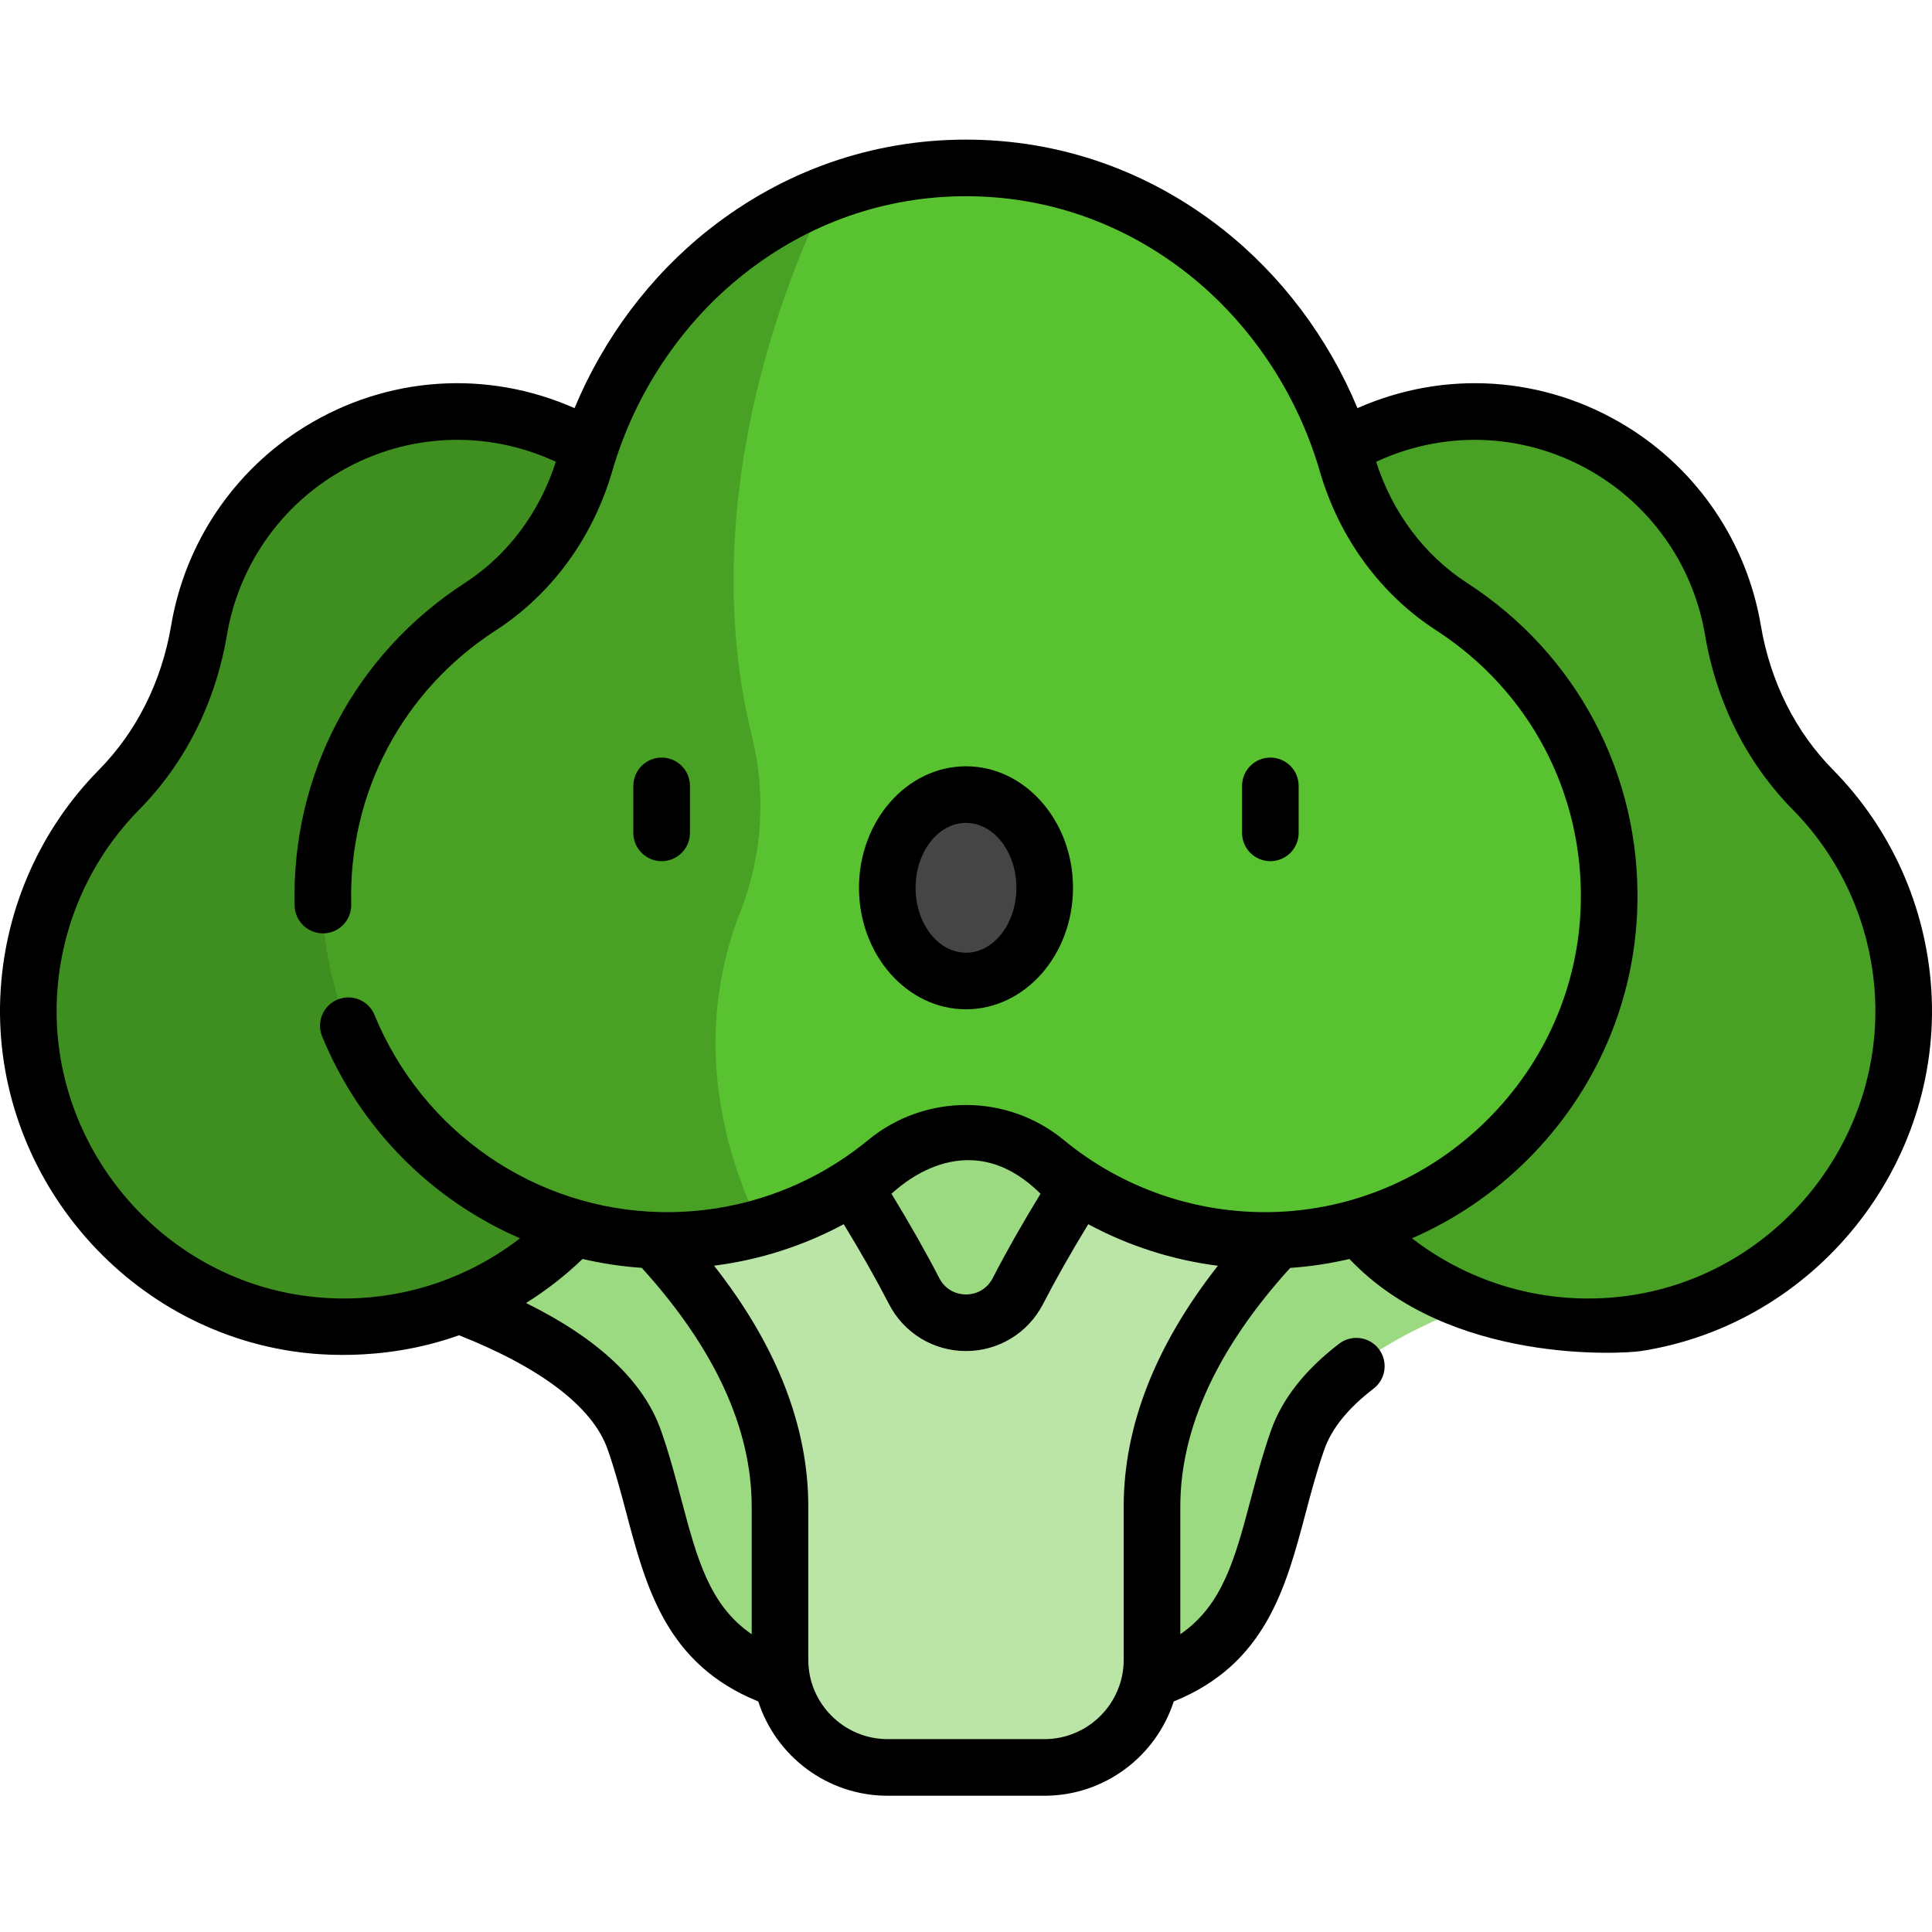 <svg height="512pt" viewBox="0 -37 512 512" width="512pt" xmlns="http://www.w3.org/2000/svg"><path d="m377.367 218.621h-242.734l-50.203 79.68s71.844 12.789 83.648 46.234c11.805 33.445 7.266 67.879 70.828 67.879h34.188c63.562 0 59.023-34.434 70.828-67.879 11.805-33.445 83.648-46.234 83.648-46.234zm0 0" fill="#9cda82"/><path d="m180.336 105.156c-20.098-32.66-62.867-42.84-95.523-22.738-17.742 10.918-28.84 28.527-32.059 47.57-2.695 15.957-9.855 30.797-21.219 42.32-13.586 13.781-22.512 32.352-23.867 53.379-2.762 42.93 28.121 81.391 70.633 87.949 47.508 7.328 90.988-26.512 96.043-73.77 1.738-16.246 24.168-105.18 5.992-134.711zm0 0" fill="#3f8e20"/><path d="m331.664 105.156c20.098-32.66 62.867-42.84 95.523-22.738 17.742 10.918 28.84 28.527 32.059 47.57 2.695 15.957 9.855 30.797 21.219 42.32 13.586 13.781 22.512 32.352 23.867 53.379 2.762 42.93-28.117 81.391-70.633 87.949-47.508 7.328-90.988-26.512-96.043-73.77-1.738-16.246-24.164-105.18-5.992-134.711zm0 0" fill="#48a024"/><path d="m316.504 233.109c-13.074 17.441-33.27 45.895-46.766 72.059-5.758 11.16-21.715 11.16-27.477 0-13.496-26.164-33.691-54.617-46.766-72.059l-64.957 23.371s76.168 45.137 76.168 105.793v40.586c0 15.758 12.773 28.531 28.531 28.531h41.523c15.758 0 28.531-12.773 28.531-28.531v-40.586c0-60.656 76.172-105.793 76.172-105.793zm0 0" fill="#bbe5a7"/><path d="m384.695 123.762c-13.609-8.801-23.227-22.434-27.742-38-13.141-45.293-53.359-78.262-100.953-78.262s-87.812 32.969-100.953 78.262c-4.516 15.566-14.133 29.199-27.742 38-25.754 16.664-42.586 45.941-41.73 79.094 1.25 48.406 40.871 87.832 89.281 88.855 22.801.484 43.742-7.402 59.98-20.793 12.355-10.188 29.973-10.188 42.328 0 16.234 13.391 37.176 21.277 59.98 20.793 48.41-1.023 88.027-40.449 89.277-88.855.859-33.152-15.973-62.43-41.727-79.094zm0 0" fill="#59c230"/><path d="m155.047 85.762c-4.516 15.566-14.133 29.199-27.742 38.004-25.754 16.66-42.586 45.938-41.73 79.094 1.25 48.402 40.871 87.828 89.281 88.855 9.262.195 18.215-.992 26.672-3.363-17.418-36.059-12.562-65.398-5.336-83.727 5.82-14.762 6.914-30.988 3.102-46.395-18.066-72.961 19.73-142.996 20.258-143.965-30.824 11.883-54.902 38.406-64.504 71.496zm0 0" fill="#48a024"/><path d="m276.859 198.273c0-13.641-9.34-24.699-20.859-24.699s-20.859 11.059-20.859 24.699c0 13.641 9.34 24.699 20.859 24.699s20.859-11.059 20.859-24.699zm0 0" fill="#454545"/><path d="m336.656 191.219c4.145 0 7.5-3.359 7.5-7.5v-12.453c0-4.141-3.355-7.5-7.5-7.5-4.141 0-7.5 3.359-7.5 7.5v12.453c0 4.141 3.359 7.5 7.5 7.5zm0 0"/><path d="m175.344 191.219c4.141 0 7.5-3.359 7.5-7.5v-12.453c0-4.141-3.359-7.5-7.5-7.5-4.145 0-7.5 3.359-7.5 7.5v12.453c0 4.141 3.355 7.5 7.5 7.5zm0 0"/><path d="m256 230.473c15.637 0 28.359-14.445 28.359-32.199 0-17.754-12.723-32.199-28.359-32.199s-28.359 14.445-28.359 32.199c0 17.754 12.723 32.199 28.359 32.199zm0-49.398c7.367 0 13.359 7.719 13.359 17.199 0 9.484-5.992 17.199-13.359 17.199s-13.359-7.715-13.359-17.199c0-9.48 5.992-17.199 13.359-17.199zm0 0"/><path d="m511.816 225.207c-1.414-21.926-10.648-42.582-26.012-58.164-10.02-10.16-16.645-23.406-19.164-38.305-3.695-21.879-16.645-41.09-35.523-52.711-21.773-13.398-48.168-15.125-71.375-4.867-7.738-18.598-20.117-35.125-35.703-47.406-19.727-15.539-43.254-23.754-68.039-23.754s-48.316 8.215-68.039 23.754c-15.586 12.281-27.965 28.809-35.703 47.406-23.207-10.258-49.602-8.531-71.375 4.867-18.879 11.621-31.828 30.832-35.523 52.711-2.52 14.898-9.145 28.145-19.164 38.305-15.359 15.582-24.598 36.238-26.012 58.164-3 46.621 30.812 88.723 76.973 95.84 4.66.719 23.504 3.324 44.496-4.191 21.844 8.656 35.43 19.062 39.355 30.176 1.988 5.637 3.531 11.453 5.02 17.078 5.215 19.668 10.613 39.965 34.918 49.789 4.676 14.484 18.277 24.992 34.293 24.992h41.523c16.02 0 29.621-10.508 34.293-24.992 24.309-9.82 29.703-30.121 34.918-49.789 1.492-5.625 3.035-11.441 5.023-17.078 1.945-5.512 6.324-10.902 13.008-16.02 3.289-2.52 3.914-7.227 1.398-10.516-2.52-3.289-7.227-3.914-10.516-1.395-9.035 6.914-15.102 14.633-18.035 22.938-2.188 6.203-3.809 12.316-5.375 18.23-4.191 15.809-7.469 28.121-18.68 35.824v-33.82c0-20.691 9.797-41.969 29.117-63.266 5.324-.363 10.574-1.16 15.707-2.363 26.633 28.102 72.566 25.125 77.223 24.406 46.164-7.121 79.973-49.223 76.973-95.844zm-432.371 81.016c-38.559-5.945-66.797-41.109-64.289-80.051 1.18-18.328 8.891-35.586 21.723-48.598 12.191-12.363 20.238-28.387 23.27-46.336 2.977-17.617 13.398-33.082 28.594-42.434 17.871-11 39.617-12.234 58.566-3.43-4.305 13.441-12.797 24.793-24.078 32.09-29.168 18.875-46.047 50.867-45.152 85.586.109 4.141 3.566 7.379 7.691 7.305 4.141-.105 7.41-3.551 7.305-7.691-.762-29.453 13.559-56.594 38.305-72.605 14.785-9.562 25.75-24.555 30.871-42.207 6-20.684 18.43-39.262 34.996-52.316 17.051-13.434 37.371-20.535 58.754-20.535 21.387 0 41.703 7.102 58.754 20.535 16.57 13.055 28.996 31.633 34.996 52.316 5.121 17.652 16.086 32.645 30.871 42.207 24.746 16.012 39.066 43.152 38.305 72.605-.551 21.473-9.34 41.742-24.746 57.07-15.406 15.332-35.715 24.023-57.195 24.48-20.059.418-39.613-6.352-55.047-19.082-15.027-12.395-36.844-12.395-51.875 0-15.434 12.73-34.965 19.508-55.047 19.082-33.281-.707-63.023-21.211-75.766-52.242-1.574-3.828-5.957-5.66-9.789-4.086-3.832 1.574-5.66 5.953-4.086 9.785 10.062 24.5 29.137 43.418 52.438 53.484-16.418 12.711-37.484 18.289-58.367 15.066zm196.309-26.867c-4.848 7.934-9.105 15.441-12.684 22.375-1.391 2.699-4.035 4.309-7.07 4.309s-5.68-1.609-7.07-4.312c-3.578-6.93-7.84-14.441-12.688-22.375 1.141-.855 19.758-19.59 39.512.004zm-95.227 80.91c-1.566-5.91-3.188-12.023-5.375-18.227-4.578-12.961-16.578-24.27-35.75-33.73 5.344-3.332 10.371-7.234 14.988-11.672 5.109 1.195 10.352 1.992 15.684 2.355 19.328 21.305 29.133 42.582 29.133 63.281v33.82c-11.215-7.707-14.488-20.02-18.68-35.828zm117.266 2.004v40.586c0 11.598-9.434 21.031-21.031 21.031h-41.523c-11.598 0-21.031-9.434-21.031-21.031v-40.586c0-21.324-8.395-42.75-24.973-63.848 12.055-1.531 23.703-5.262 34.367-10.996 4.594 7.531 8.621 14.637 11.996 21.18 3.957 7.668 11.773 12.434 20.402 12.434s16.445-4.766 20.402-12.434c3.375-6.543 7.406-13.648 11.996-21.176 10.664 5.73 22.305 9.48 34.355 11.008-16.57 21.094-24.961 42.512-24.961 63.832zm134.762-56.047c-20.879 3.223-41.949-2.355-58.367-15.062 11.25-4.879 21.617-11.883 30.57-20.793 18.152-18.062 28.508-41.969 29.164-67.316.895-34.719-15.984-66.711-45.152-85.582-11.281-7.301-19.773-18.652-24.078-32.09 18.949-8.809 40.691-7.574 58.562 3.426 15.199 9.352 25.621 24.82 28.598 42.434 3.031 17.949 11.078 33.973 23.27 46.336 12.828 13.012 20.543 30.273 21.723 48.598 2.508 38.941-25.73 74.105-64.289 80.051zm0 0"/></svg>